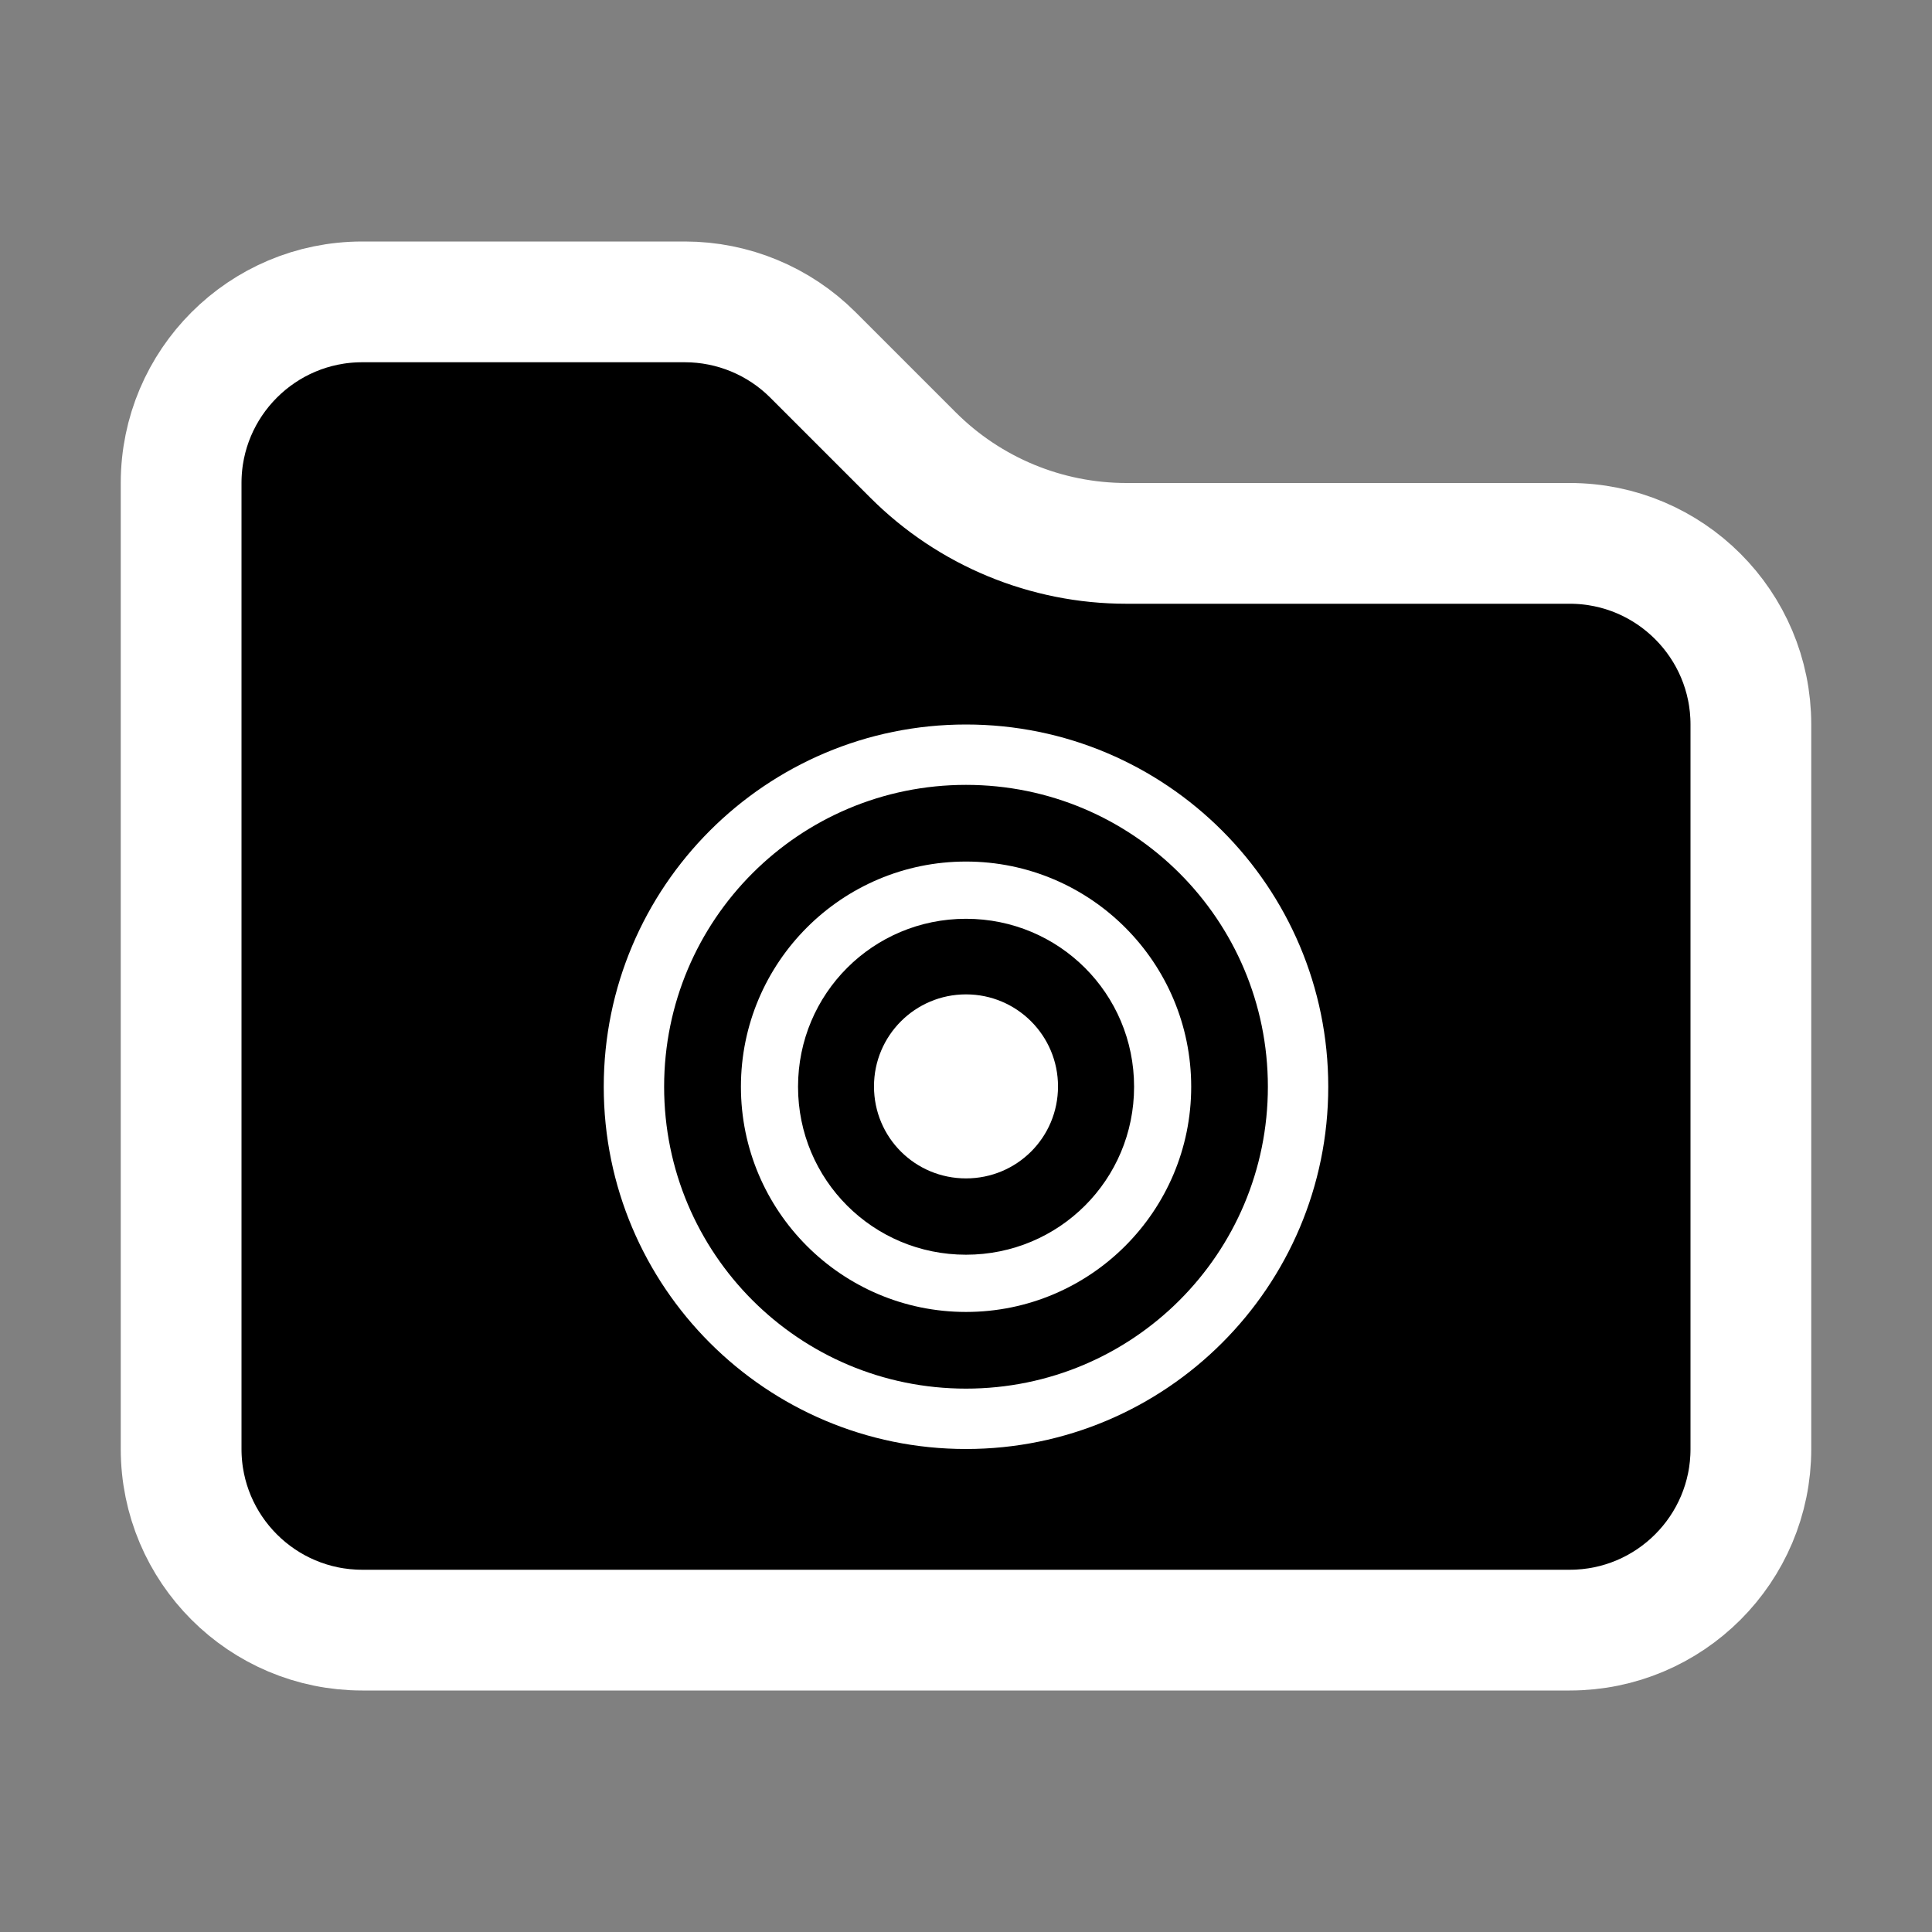 <svg width="16" height="16" viewBox="0 0 16 16" fill="none" xmlns="http://www.w3.org/2000/svg">
<rect x="0" y="0" width="16" height="16" fill="#808080" stroke="none"/>
<path d="M3 13.5C2.172 13.5 1.5 12.828 1.5 12V4C1.5 3.172 2.172 2.5 3 2.5H5.672C6.069 2.5 6.451 2.658 6.732 2.939L7.561 3.768C8.03 4.237 8.665 4.5 9.328 4.5H13C13.828 4.5 14.5 5.172 14.5 6V12C14.5 12.828 13.828 13.5 13 13.5H3Z" fill="black" stroke="white"/>
<path d="M8 12C9.656 12 11 10.656 11 9C11 7.344 9.656 6 8 6C6.344 6 5 7.344 5 9C5 10.656 6.344 12 8 12ZM8 11.5C6.618 11.5 5.5 10.382 5.5 9C5.5 7.618 6.618 6.5 8 6.5C9.382 6.5 10.5 7.618 10.5 9C10.5 10.382 9.382 11.5 8 11.5Z" fill="white"/>
<path d="M8 10.865C9.03 10.865 9.865 10.029 9.865 9C9.865 7.971 9.03 7.135 8 7.135C6.971 7.135 6.136 7.971 6.136 9C6.136 10.029 6.971 10.865 8 10.865ZM8 10.391C7.23 10.391 6.609 9.771 6.609 9C6.609 8.229 7.23 7.609 8 7.609C8.771 7.609 9.392 8.229 9.392 9C9.392 9.771 8.771 10.391 8 10.391Z" fill="white"/>
<path d="M8 9.759C8.421 9.759 8.762 9.421 8.762 8.997C8.762 8.576 8.421 8.235 8 8.235C7.579 8.235 7.238 8.576 7.238 8.997C7.238 9.421 7.579 9.759 8 9.759Z" fill="white"/>
</svg>
